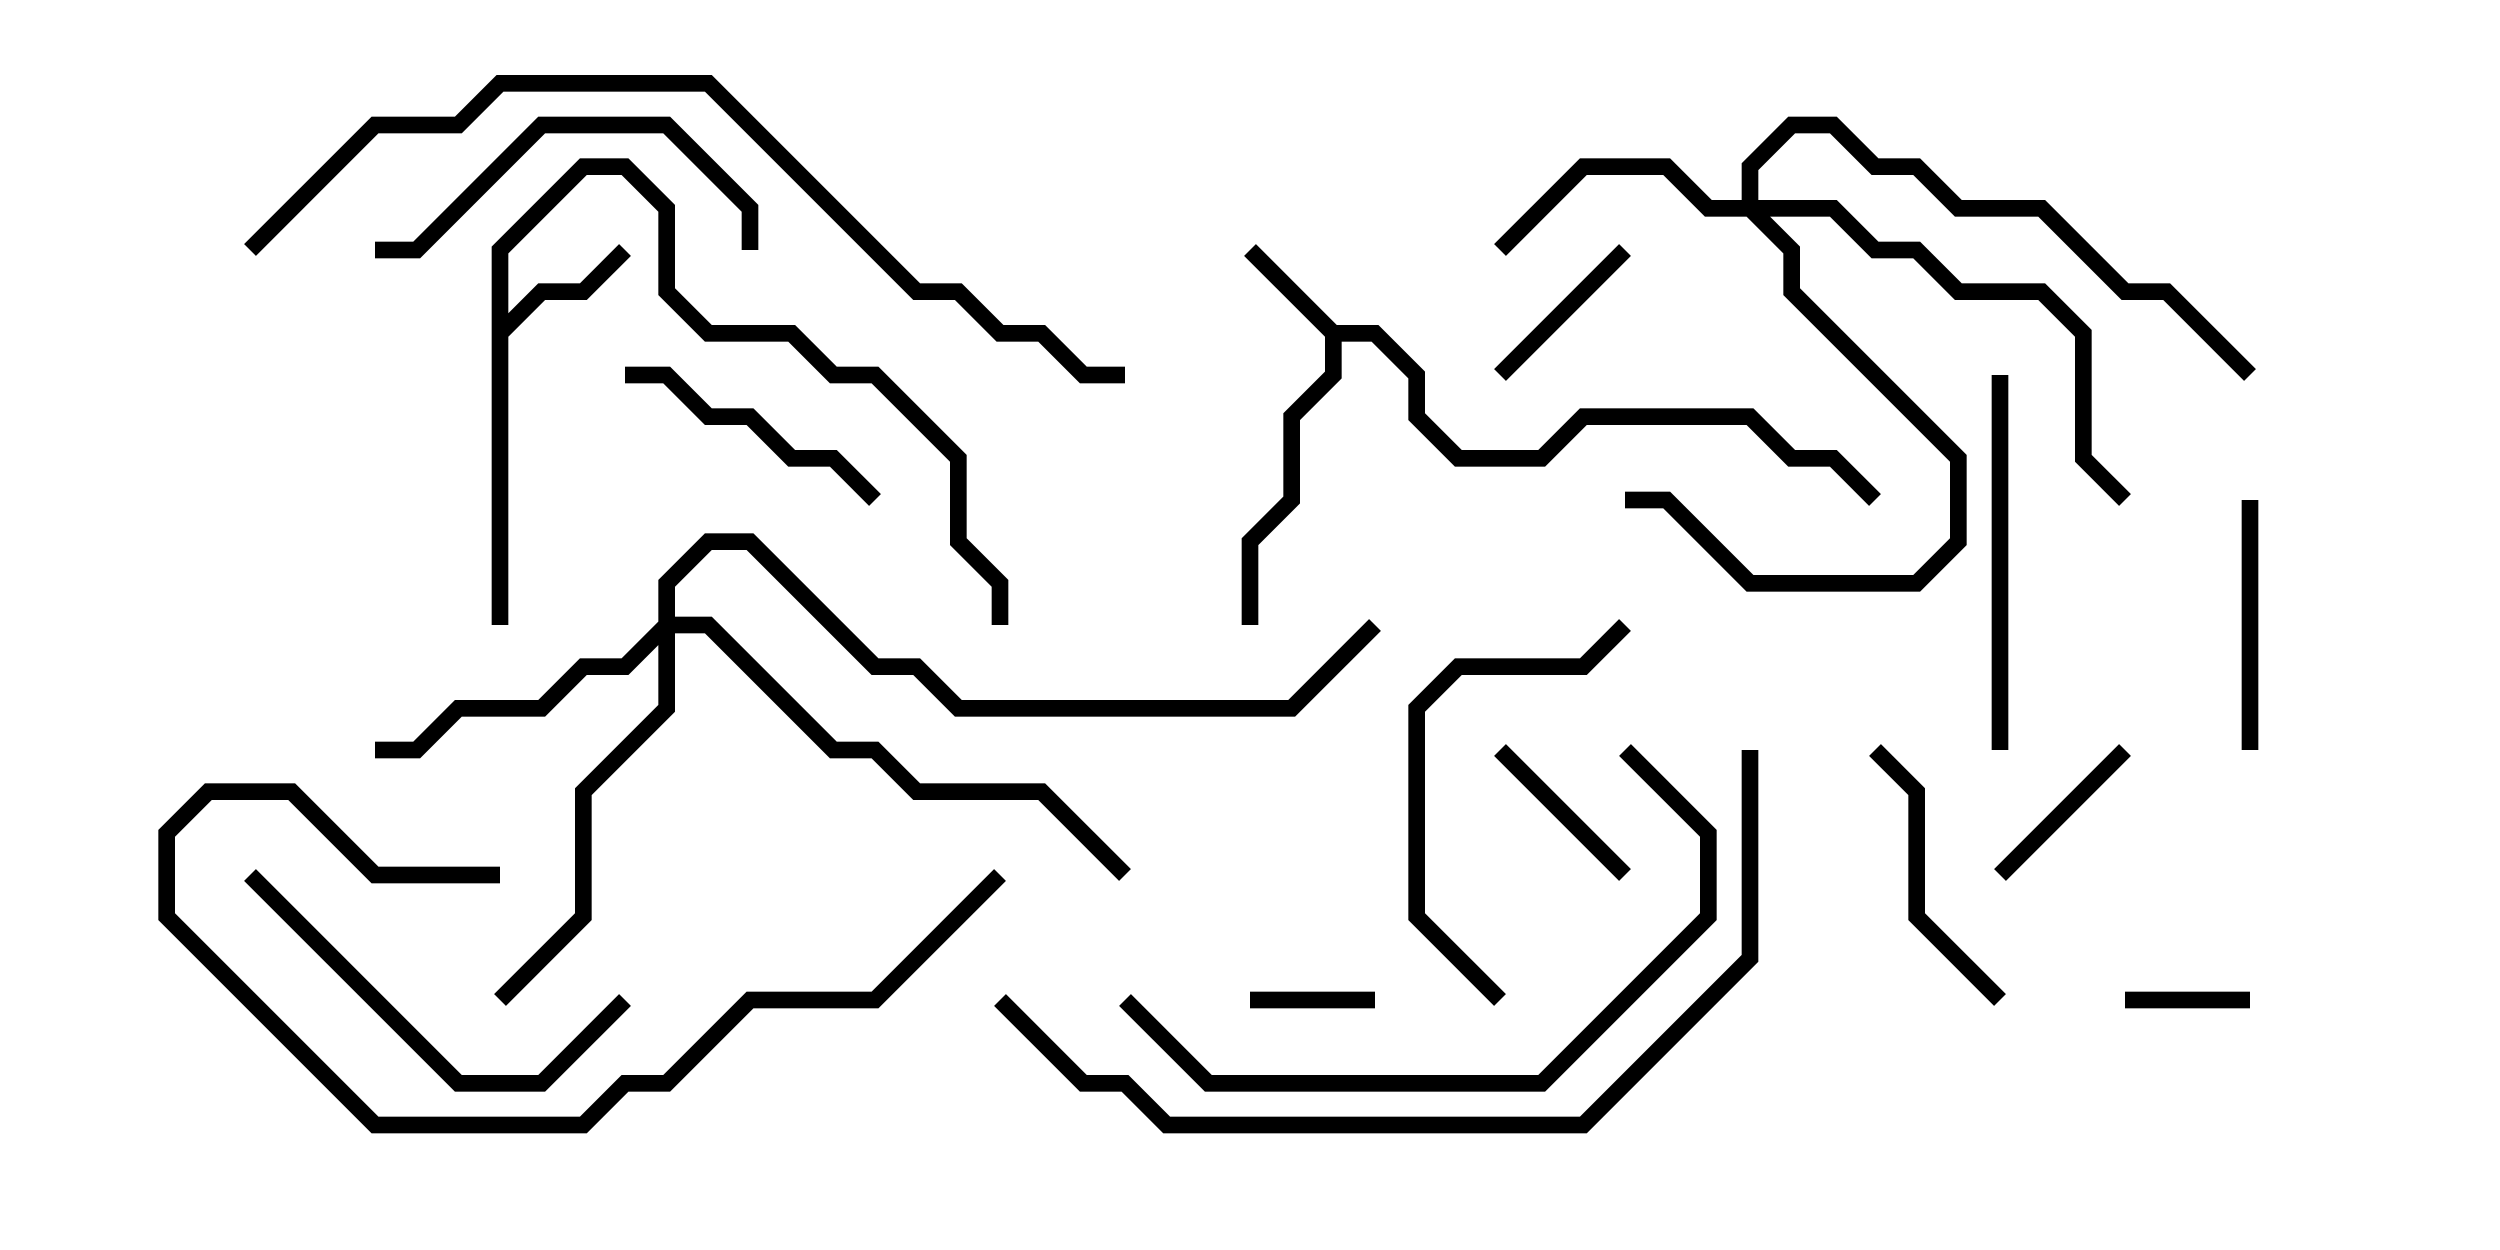 <svg version="1.1" width="30" height="15" xmlns="http://www.w3.org/2000/svg"><path d="M16.041,3.9L16.541,3.9L17.1,4.459L17.1,4.959L17.541,5.4L18.459,5.4L18.959,4.9L21.041,4.9L21.541,5.4L22.041,5.4L22.571,5.929L22.429,6.071L21.959,5.6L21.459,5.6L20.959,5.1L19.041,5.1L18.541,5.6L17.459,5.6L16.9,5.041L16.9,4.541L16.459,4.1L16.1,4.1L16.1,4.541L15.6,5.041L15.6,6.041L15.1,6.541L15.1,7.5L14.9,7.5L14.9,6.459L15.4,5.959L15.4,4.959L15.9,4.459L15.9,4.041L14.929,3.071L15.071,2.929z" stroke="none"/><path d="M5.9,2.959L6.959,1.9L7.541,1.9L8.1,2.459L8.1,3.459L8.541,3.9L9.541,3.9L10.041,4.4L10.541,4.4L11.6,5.459L11.6,6.459L12.1,6.959L12.1,7.5L11.9,7.5L11.9,7.041L11.4,6.541L11.4,5.541L10.459,4.6L9.959,4.6L9.459,4.1L8.459,4.1L7.9,3.541L7.9,2.541L7.459,2.1L7.041,2.1L6.1,3.041L6.1,3.759L6.459,3.4L6.959,3.4L7.429,2.929L7.571,3.071L7.041,3.6L6.541,3.6L6.1,4.041L6.1,7.5L5.9,7.5z" stroke="none"/><path d="M20.9,2.4L20.9,1.959L21.459,1.4L22.041,1.4L22.541,1.9L23.041,1.9L23.541,2.4L24.541,2.4L25.541,3.4L26.041,3.4L27.071,4.429L26.929,4.571L25.959,3.6L25.459,3.6L24.459,2.6L23.459,2.6L22.959,2.1L22.459,2.1L21.959,1.6L21.541,1.6L21.1,2.041L21.1,2.4L22.041,2.4L22.541,2.9L23.041,2.9L23.541,3.4L24.541,3.4L25.1,3.959L25.1,5.459L25.571,5.929L25.429,6.071L24.9,5.541L24.9,4.041L24.459,3.6L23.459,3.6L22.959,3.1L22.459,3.1L21.959,2.6L21.241,2.6L21.6,2.959L21.6,3.459L23.6,5.459L23.6,6.541L23.041,7.1L20.959,7.1L19.959,6.1L19.5,6.1L19.5,5.9L20.041,5.9L21.041,6.9L22.959,6.9L23.4,6.459L23.4,5.541L21.4,3.541L21.4,3.041L20.959,2.6L20.459,2.6L19.959,2.1L19.041,2.1L18.071,3.071L17.929,2.929L18.959,1.9L20.041,1.9L20.541,2.4z" stroke="none"/><path d="M7.9,7.459L7.9,6.959L8.459,6.4L9.041,6.4L10.541,7.9L11.041,7.9L11.541,8.4L15.459,8.4L16.429,7.429L16.571,7.571L15.541,8.6L11.459,8.6L10.959,8.1L10.459,8.1L8.959,6.6L8.541,6.6L8.1,7.041L8.1,7.4L8.541,7.4L10.041,8.9L10.541,8.9L11.041,9.4L12.541,9.4L13.571,10.429L13.429,10.571L12.459,9.6L10.959,9.6L10.459,9.1L9.959,9.1L8.459,7.6L8.1,7.6L8.1,8.541L7.1,9.541L7.1,11.041L6.071,12.071L5.929,11.929L6.9,10.959L6.9,9.459L7.9,8.459L7.9,7.741L7.541,8.1L7.041,8.1L6.541,8.6L5.541,8.6L5.041,9.1L4.5,9.1L4.5,8.9L4.959,8.9L5.459,8.4L6.459,8.4L6.959,7.9L7.459,7.9z" stroke="none"/><path d="M15,12.1L15,11.9L16.5,11.9L16.5,12.1z" stroke="none"/><path d="M25.5,12.1L25.5,11.9L27,11.9L27,12.1z" stroke="none"/><path d="M17.929,9.071L18.071,8.929L19.571,10.429L19.429,10.571z" stroke="none"/><path d="M19.429,2.929L19.571,3.071L18.071,4.571L17.929,4.429z" stroke="none"/><path d="M25.429,8.929L25.571,9.071L24.071,10.571L23.929,10.429z" stroke="none"/><path d="M27.1,9L26.9,9L26.9,6L27.1,6z" stroke="none"/><path d="M24.071,11.929L23.929,12.071L22.9,11.041L22.9,9.541L22.429,9.071L22.571,8.929L23.1,9.459L23.1,10.959z" stroke="none"/><path d="M10.571,5.929L10.429,6.071L9.959,5.6L9.459,5.6L8.959,5.1L8.459,5.1L7.959,4.6L7.5,4.6L7.5,4.4L8.041,4.4L8.541,4.9L9.041,4.9L9.541,5.4L10.041,5.4z" stroke="none"/><path d="M9.1,3L8.9,3L8.9,2.541L7.959,1.6L6.541,1.6L5.041,3.1L4.5,3.1L4.5,2.9L4.959,2.9L6.459,1.4L8.041,1.4L9.1,2.459z" stroke="none"/><path d="M24.1,9L23.9,9L23.9,4.5L24.1,4.5z" stroke="none"/><path d="M7.429,11.929L7.571,12.071L6.541,13.1L5.459,13.1L2.929,10.571L3.071,10.429L5.541,12.9L6.459,12.9z" stroke="none"/><path d="M18.071,11.929L17.929,12.071L16.9,11.041L16.9,8.459L17.459,7.9L18.959,7.9L19.429,7.429L19.571,7.571L19.041,8.1L17.541,8.1L17.1,8.541L17.1,10.959z" stroke="none"/><path d="M6,10.4L6,10.6L4.459,10.6L3.459,9.6L2.541,9.6L2.1,10.041L2.1,10.959L4.541,13.4L6.959,13.4L7.459,12.9L7.959,12.9L8.959,11.9L10.459,11.9L11.929,10.429L12.071,10.571L10.541,12.1L9.041,12.1L8.041,13.1L7.541,13.1L7.041,13.6L4.459,13.6L1.9,11.041L1.9,9.959L2.459,9.4L3.541,9.4L4.541,10.4z" stroke="none"/><path d="M13.429,12.071L13.571,11.929L14.541,12.9L18.459,12.9L20.4,10.959L20.4,10.041L19.429,9.071L19.571,8.929L20.6,9.959L20.6,11.041L18.541,13.1L14.459,13.1z" stroke="none"/><path d="M20.9,9L21.1,9L21.1,11.541L19.041,13.6L13.959,13.6L13.459,13.1L12.959,13.1L11.929,12.071L12.071,11.929L13.041,12.9L13.541,12.9L14.041,13.4L18.959,13.4L20.9,11.459z" stroke="none"/><path d="M3.071,3.071L2.929,2.929L4.459,1.4L5.459,1.4L5.959,0.9L8.541,0.9L11.041,3.4L11.541,3.4L12.041,3.9L12.541,3.9L13.041,4.4L13.5,4.4L13.5,4.6L12.959,4.6L12.459,4.1L11.959,4.1L11.459,3.6L10.959,3.6L8.459,1.1L6.041,1.1L5.541,1.6L4.541,1.6z" stroke="none"/></svg>